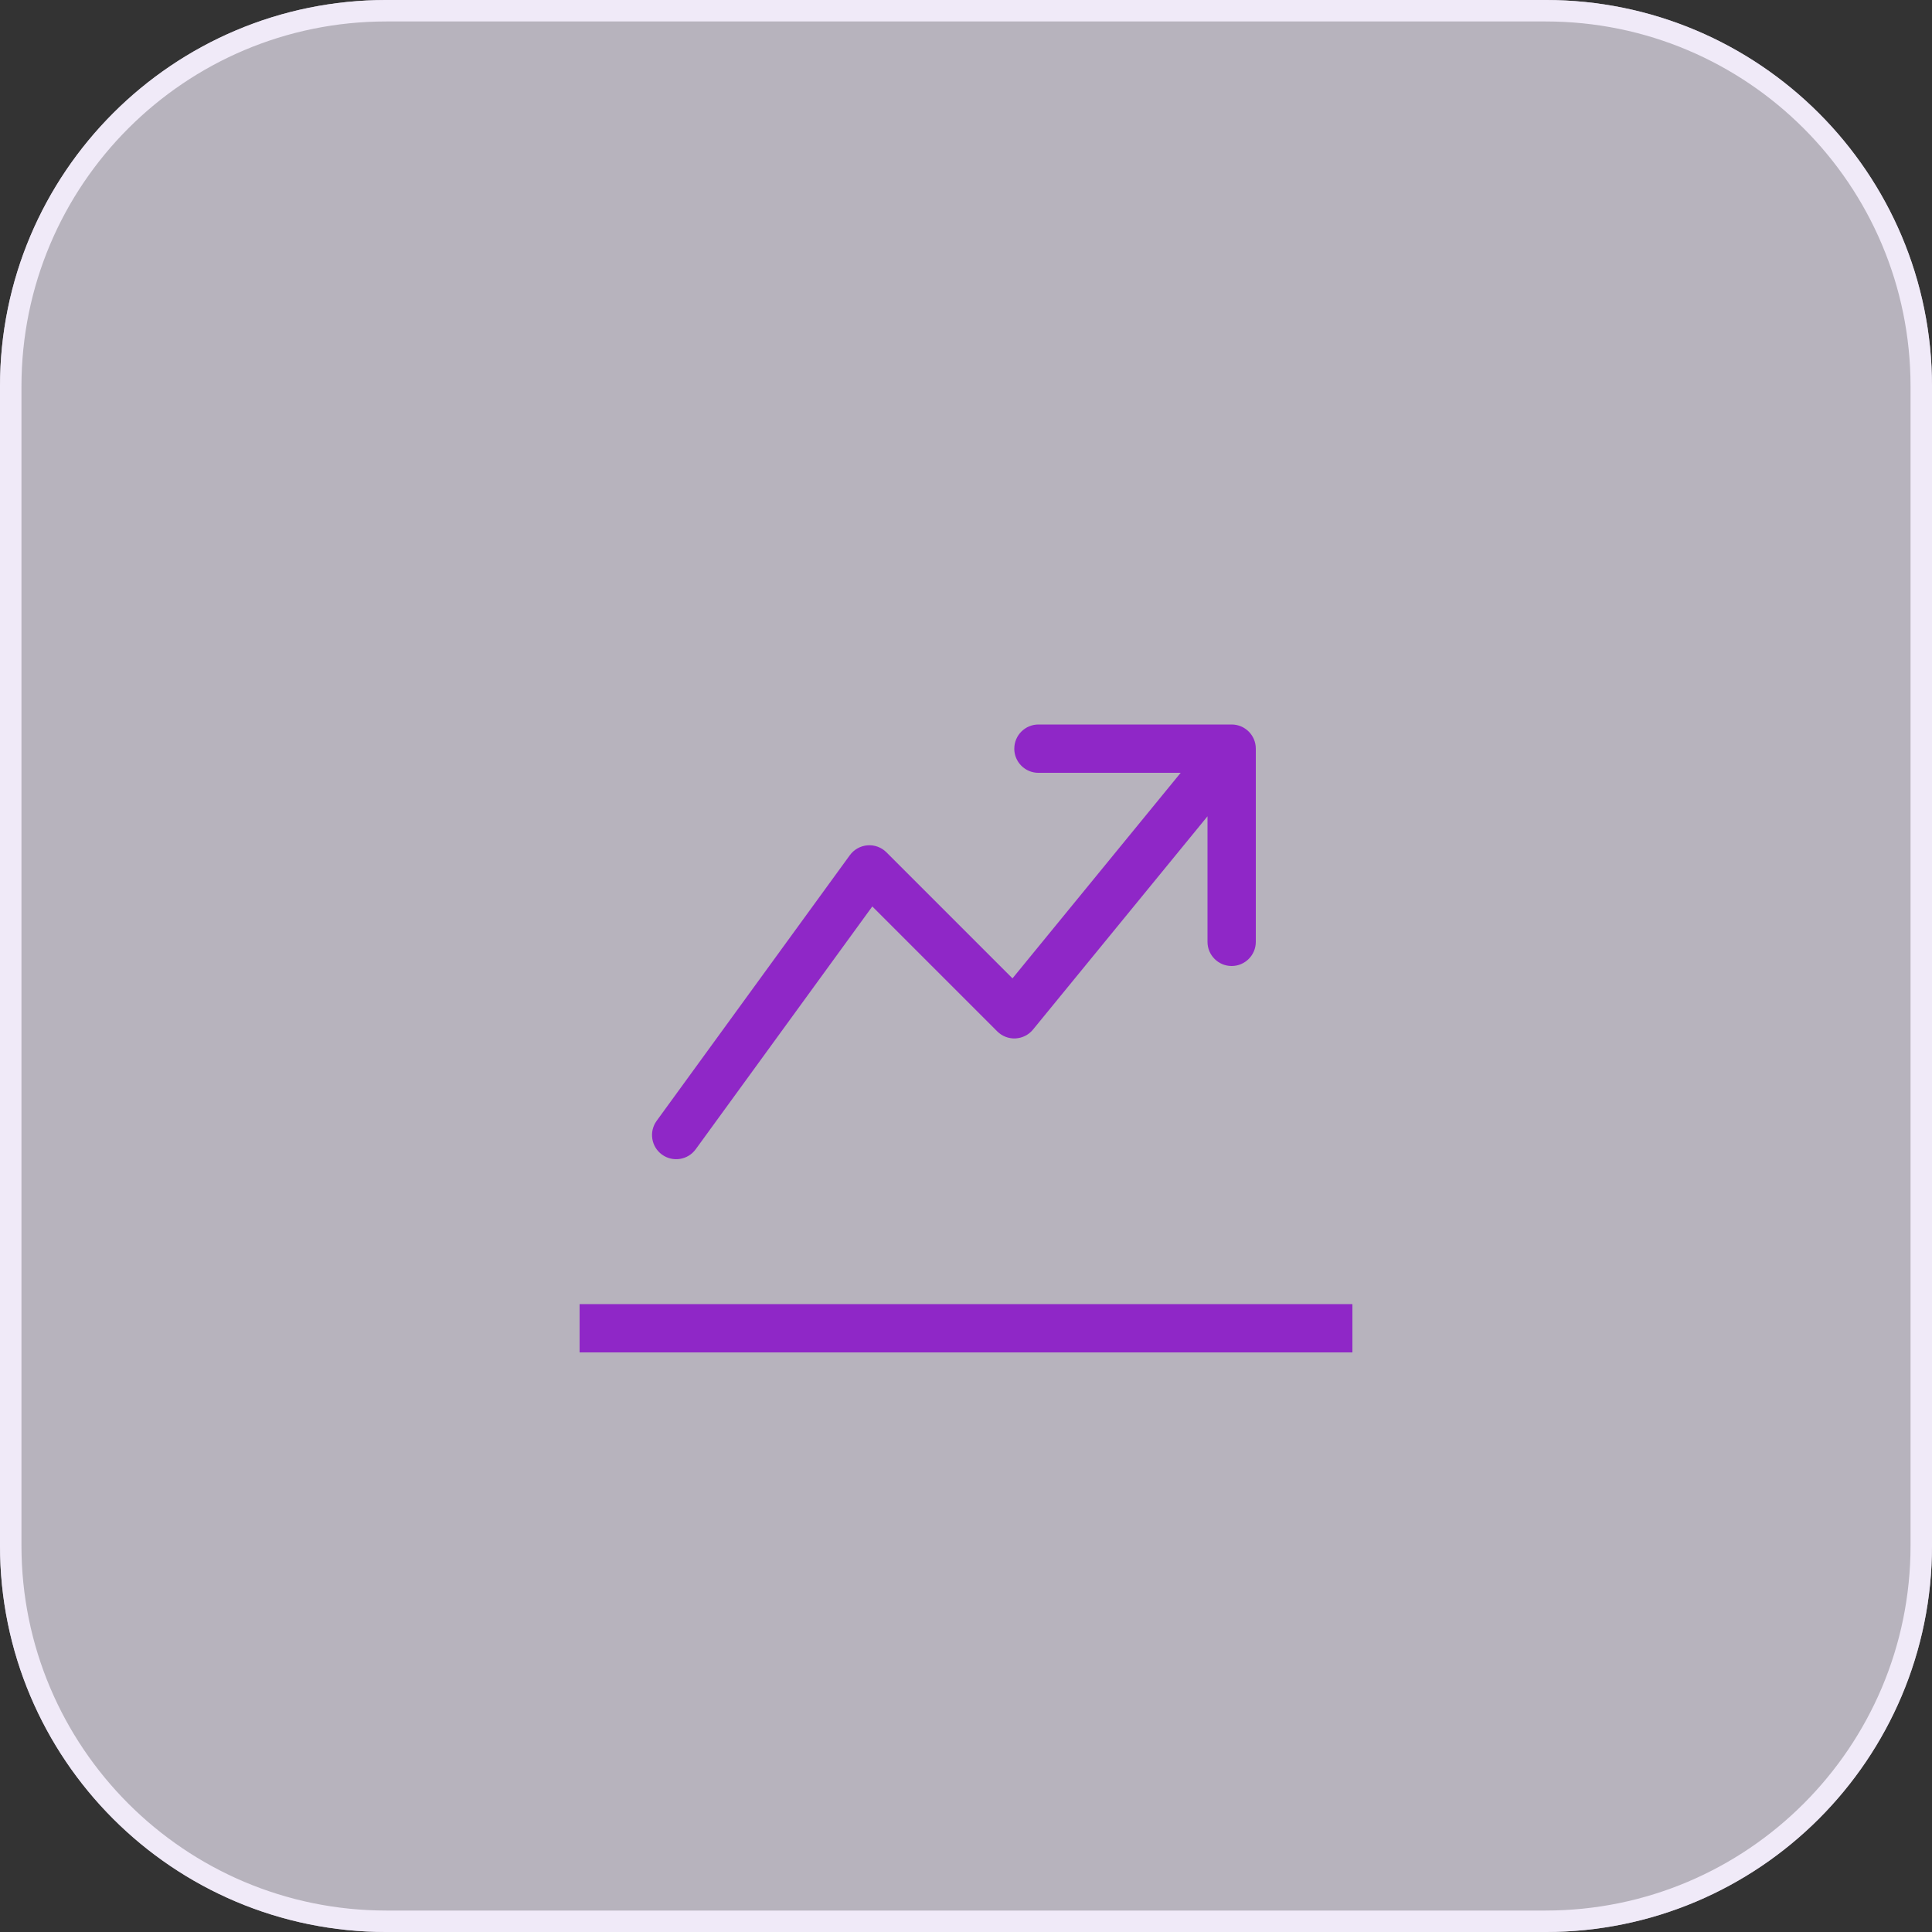 <svg version="1.1" xmlns="http://www.w3.org/2000/svg" xmlns:xlink="http://www.w3.org/1999/xlink" width="80" height="80" viewBox="0,0,256,256"><rect x="0" y="0" width="256" height="256" fill="#333333" stroke="none"/><defs><linearGradient x1="40" y1="0" x2="40" y2="80" gradientUnits="userSpaceOnUse" id="color-1"><stop offset="0" stop-color="#f0eaf8"></stop><stop offset="1" stop-color="#f0eaf8"></stop><stop offset="1" stop-color="#f0eaf8"></stop></linearGradient></defs><g fill="none" fill-rule="none" stroke="none" stroke-width="none" stroke-linecap="butt" stroke-linejoin="miter" stroke-miterlimit="10" stroke-dasharray="" stroke-dashoffset="0" font-family="none" font-weight="none" font-size="none" text-anchor="none" style="mix-blend-mode: normal"><g transform="scale(3.2,3.2)"><path d="M0,16c0,-8.837 7.163,-16 16,-16h48c8.837,0 16,7.163 16,16v48c0,8.837 -7.163,16 -16,16h-48c-8.837,0 -16,-7.163 -16,-16z" fill-opacity="0.7" fill="url(#color-1)" fill-rule="nonzero" stroke="none" stroke-width="1"></path><path d="M16,0.444h48c8.591,0 15.556,6.964 15.556,15.556v48c0,8.591 -6.965,15.556 -15.556,15.556h-48c-8.591,0 -15.556,-6.965 -15.556,-15.556v-48c0,-8.591 6.964,-15.556 15.556,-15.556z" fill="none" fill-rule="nonzero" stroke="#f0eaf8" stroke-width="0.889"></path><path d="M24,54h2h30v2h-32zM42,31c0,-0.552 0.448,-1 1,-1h8c0.552,0 1,0.448 1,1v8c0,0.552 -0.448,1 -1,1c-0.552,0 -1,-0.448 -1,-1v-5.199l-7.226,8.832c-0.179,0.219 -0.442,0.351 -0.724,0.366c-0.282,0.014 -0.557,-0.092 -0.757,-0.292l-5.173,-5.173l-7.312,10.054c-0.325,0.447 -0.95,0.545 -1.397,0.221c-0.447,-0.325 -0.545,-0.95 -0.221,-1.397l8,-11c0.172,-0.236 0.439,-0.386 0.731,-0.409c0.291,-0.023 0.579,0.083 0.785,0.29l5.219,5.219l6.964,-8.511h-5.89c-0.552,0 -1,-0.448 -1,-1z" fill="#8f27c7" fill-rule="evenodd" stroke="none" stroke-width="1"></path></g></g></svg>